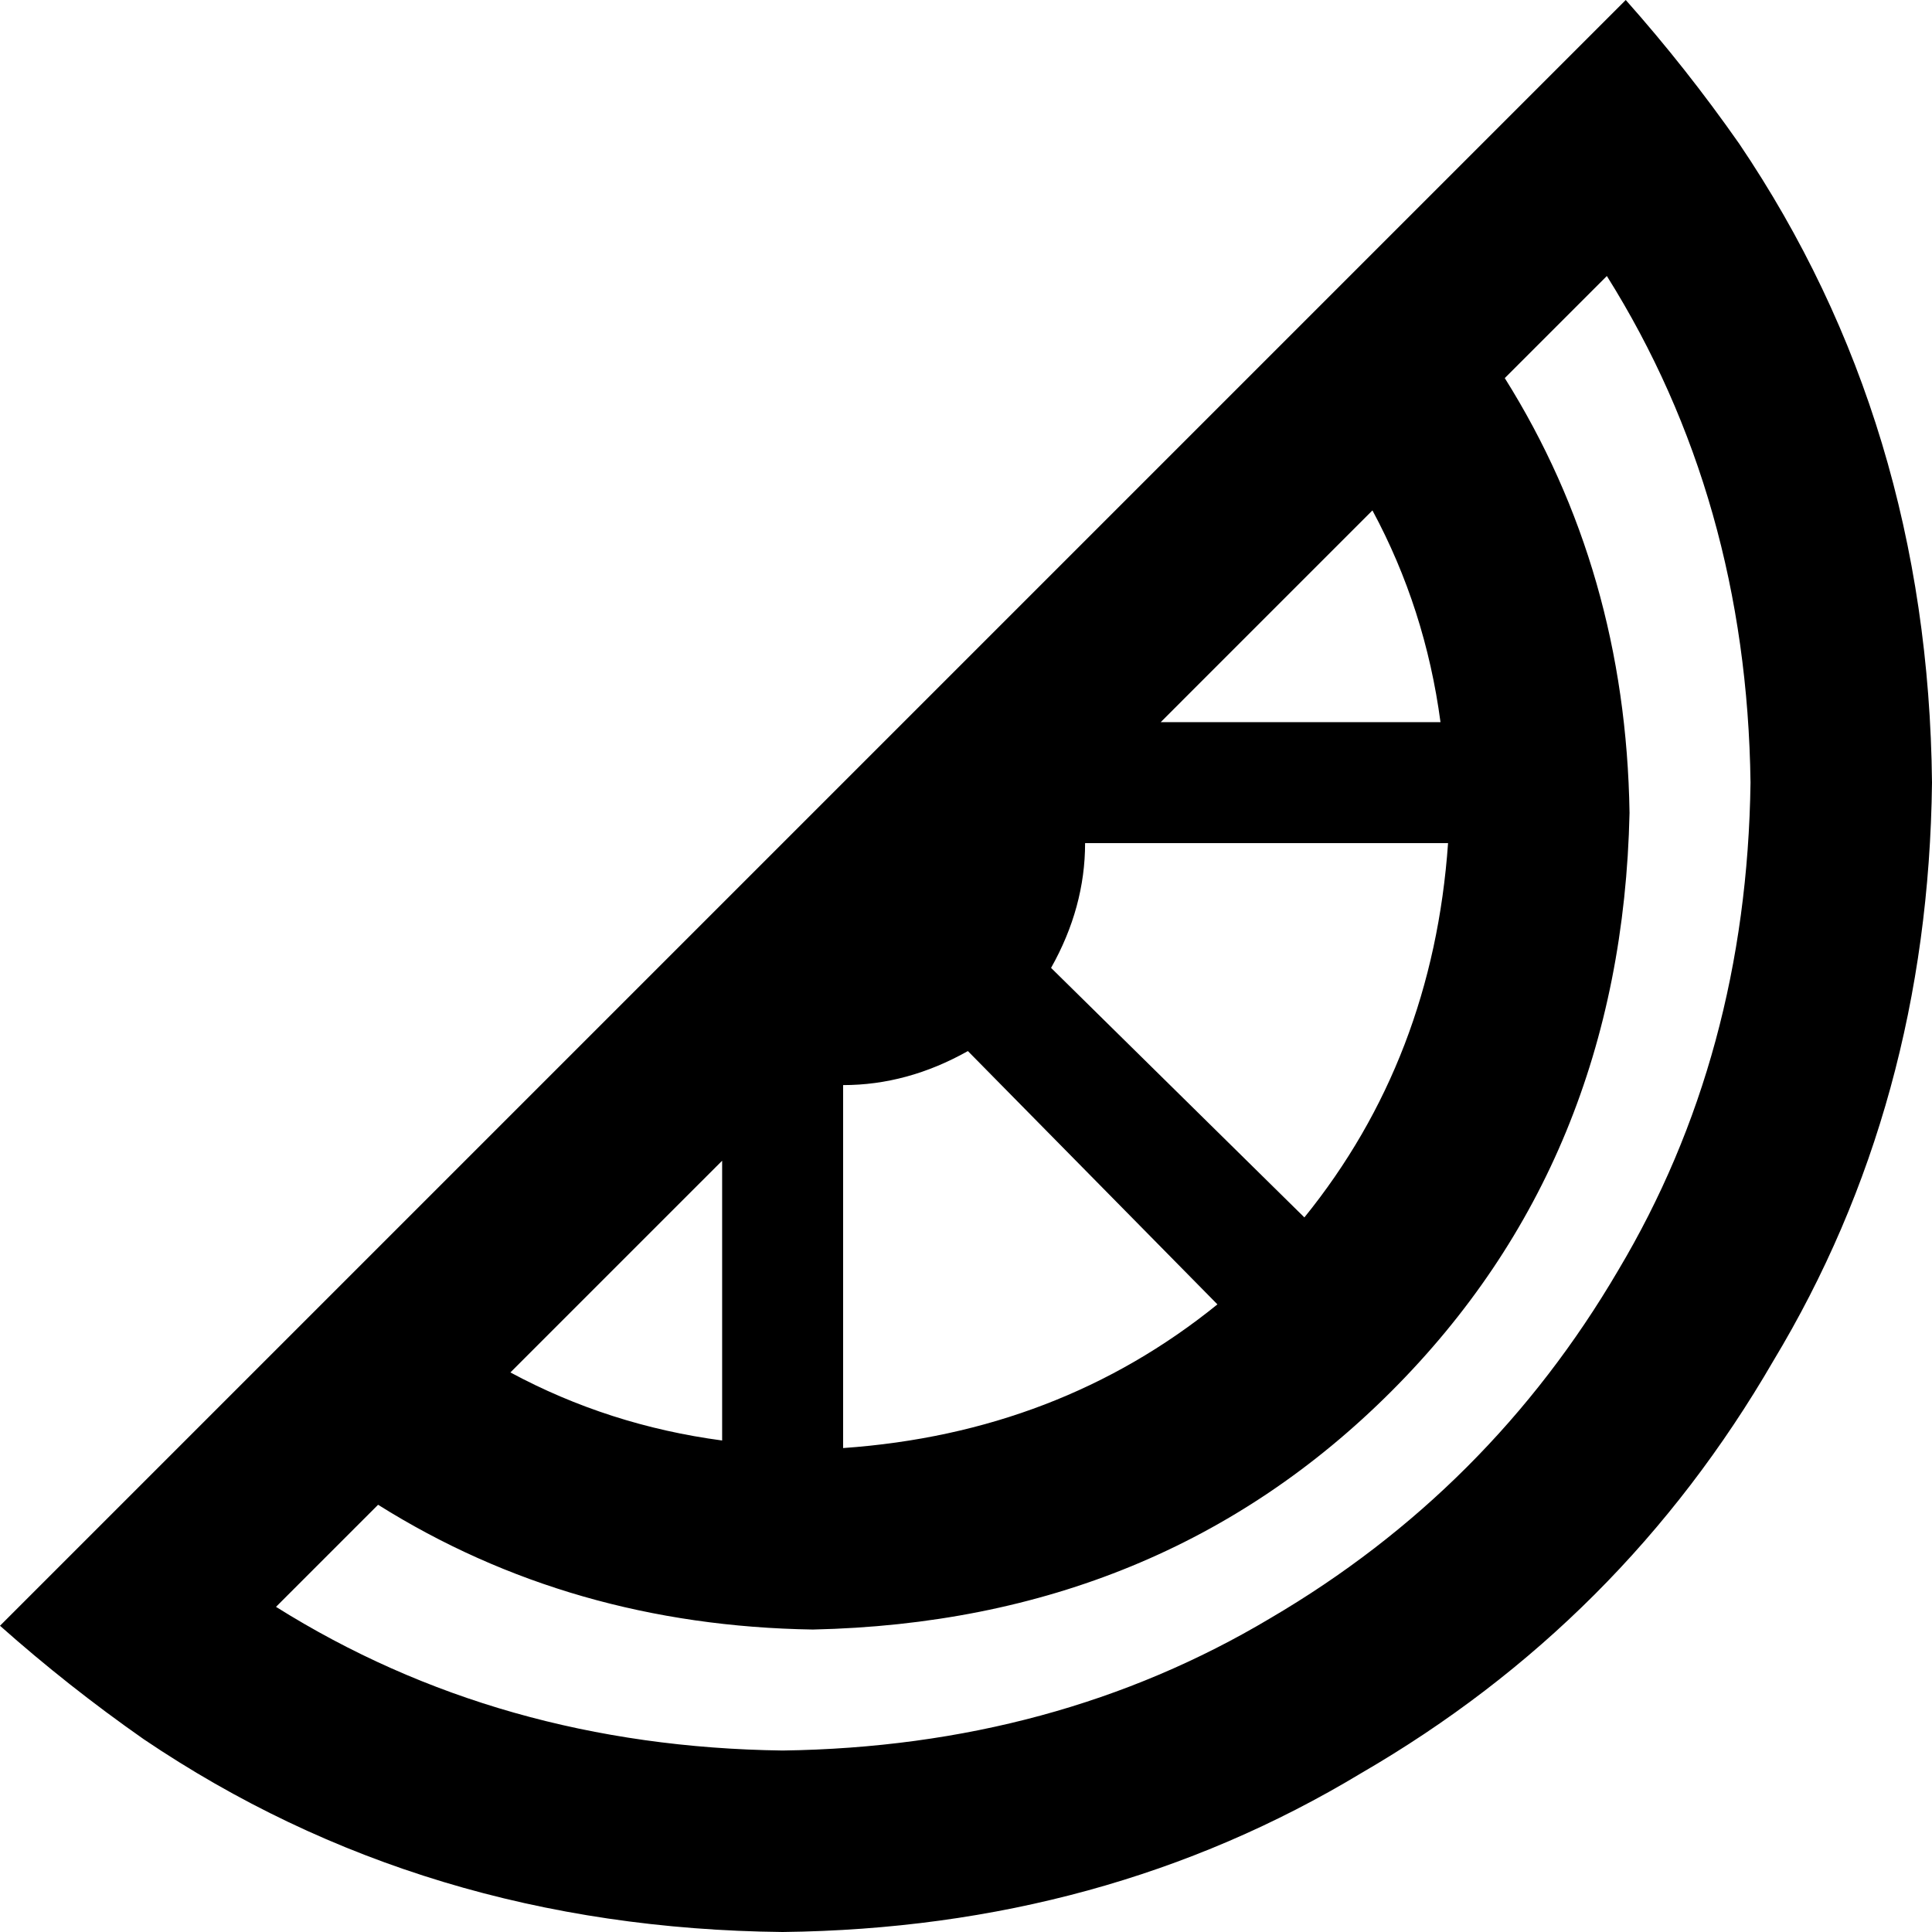 <svg xmlns="http://www.w3.org/2000/svg" viewBox="0 0 512 512">
  <path d="M 463.906 207.405 Q 462.904 279.546 428.838 336.658 L 428.838 336.658 L 428.838 336.658 Q 394.771 394.771 336.658 428.838 L 336.658 428.838 L 336.658 428.838 Q 279.546 462.904 207.405 463.906 Q 132.258 462.904 73.143 425.832 L 100.196 398.779 L 100.196 398.779 Q 151.295 430.841 215.421 431.843 Q 307.601 429.84 368.72 368.72 Q 429.84 307.601 431.843 215.421 Q 430.841 151.295 398.779 100.196 L 425.832 73.143 L 425.832 73.143 Q 462.904 132.258 463.906 207.405 L 463.906 207.405 Z M 62.121 368.72 L 34.067 396.775 L 62.121 368.72 L 34.067 396.775 L 0 430.841 L 0 430.841 Q 18.035 446.873 38.074 460.9 Q 112.219 510.998 207.405 512 Q 292.571 510.998 360.705 469.918 Q 429.84 429.84 469.918 360.705 Q 510.998 292.571 512 207.405 Q 510.998 112.219 460.9 38.074 Q 446.873 18.035 430.841 0 L 396.775 34.067 L 396.775 34.067 L 368.72 62.121 L 368.72 62.121 L 334.654 96.188 L 334.654 96.188 L 239.468 191.374 L 239.468 191.374 L 191.374 239.468 L 191.374 239.468 L 96.188 334.654 L 96.188 334.654 L 62.121 368.72 L 62.121 368.72 Z M 223.436 287.562 Q 240.47 287.562 256.501 278.544 L 322.63 345.675 L 322.63 345.675 Q 280.548 379.742 223.436 383.75 L 223.436 287.562 L 223.436 287.562 Z M 278.544 256.501 Q 287.562 240.47 287.562 223.436 L 383.75 223.436 L 383.75 223.436 Q 379.742 280.548 345.675 322.63 L 278.544 256.501 L 278.544 256.501 Z M 135.264 363.71 L 191.374 307.601 L 135.264 363.71 L 191.374 307.601 L 191.374 381.746 L 191.374 381.746 Q 161.315 377.738 135.264 363.71 L 135.264 363.71 Z M 307.601 191.374 L 363.71 135.264 L 307.601 191.374 L 363.71 135.264 Q 377.738 161.315 381.746 191.374 L 307.601 191.374 L 307.601 191.374 Z" />
</svg>